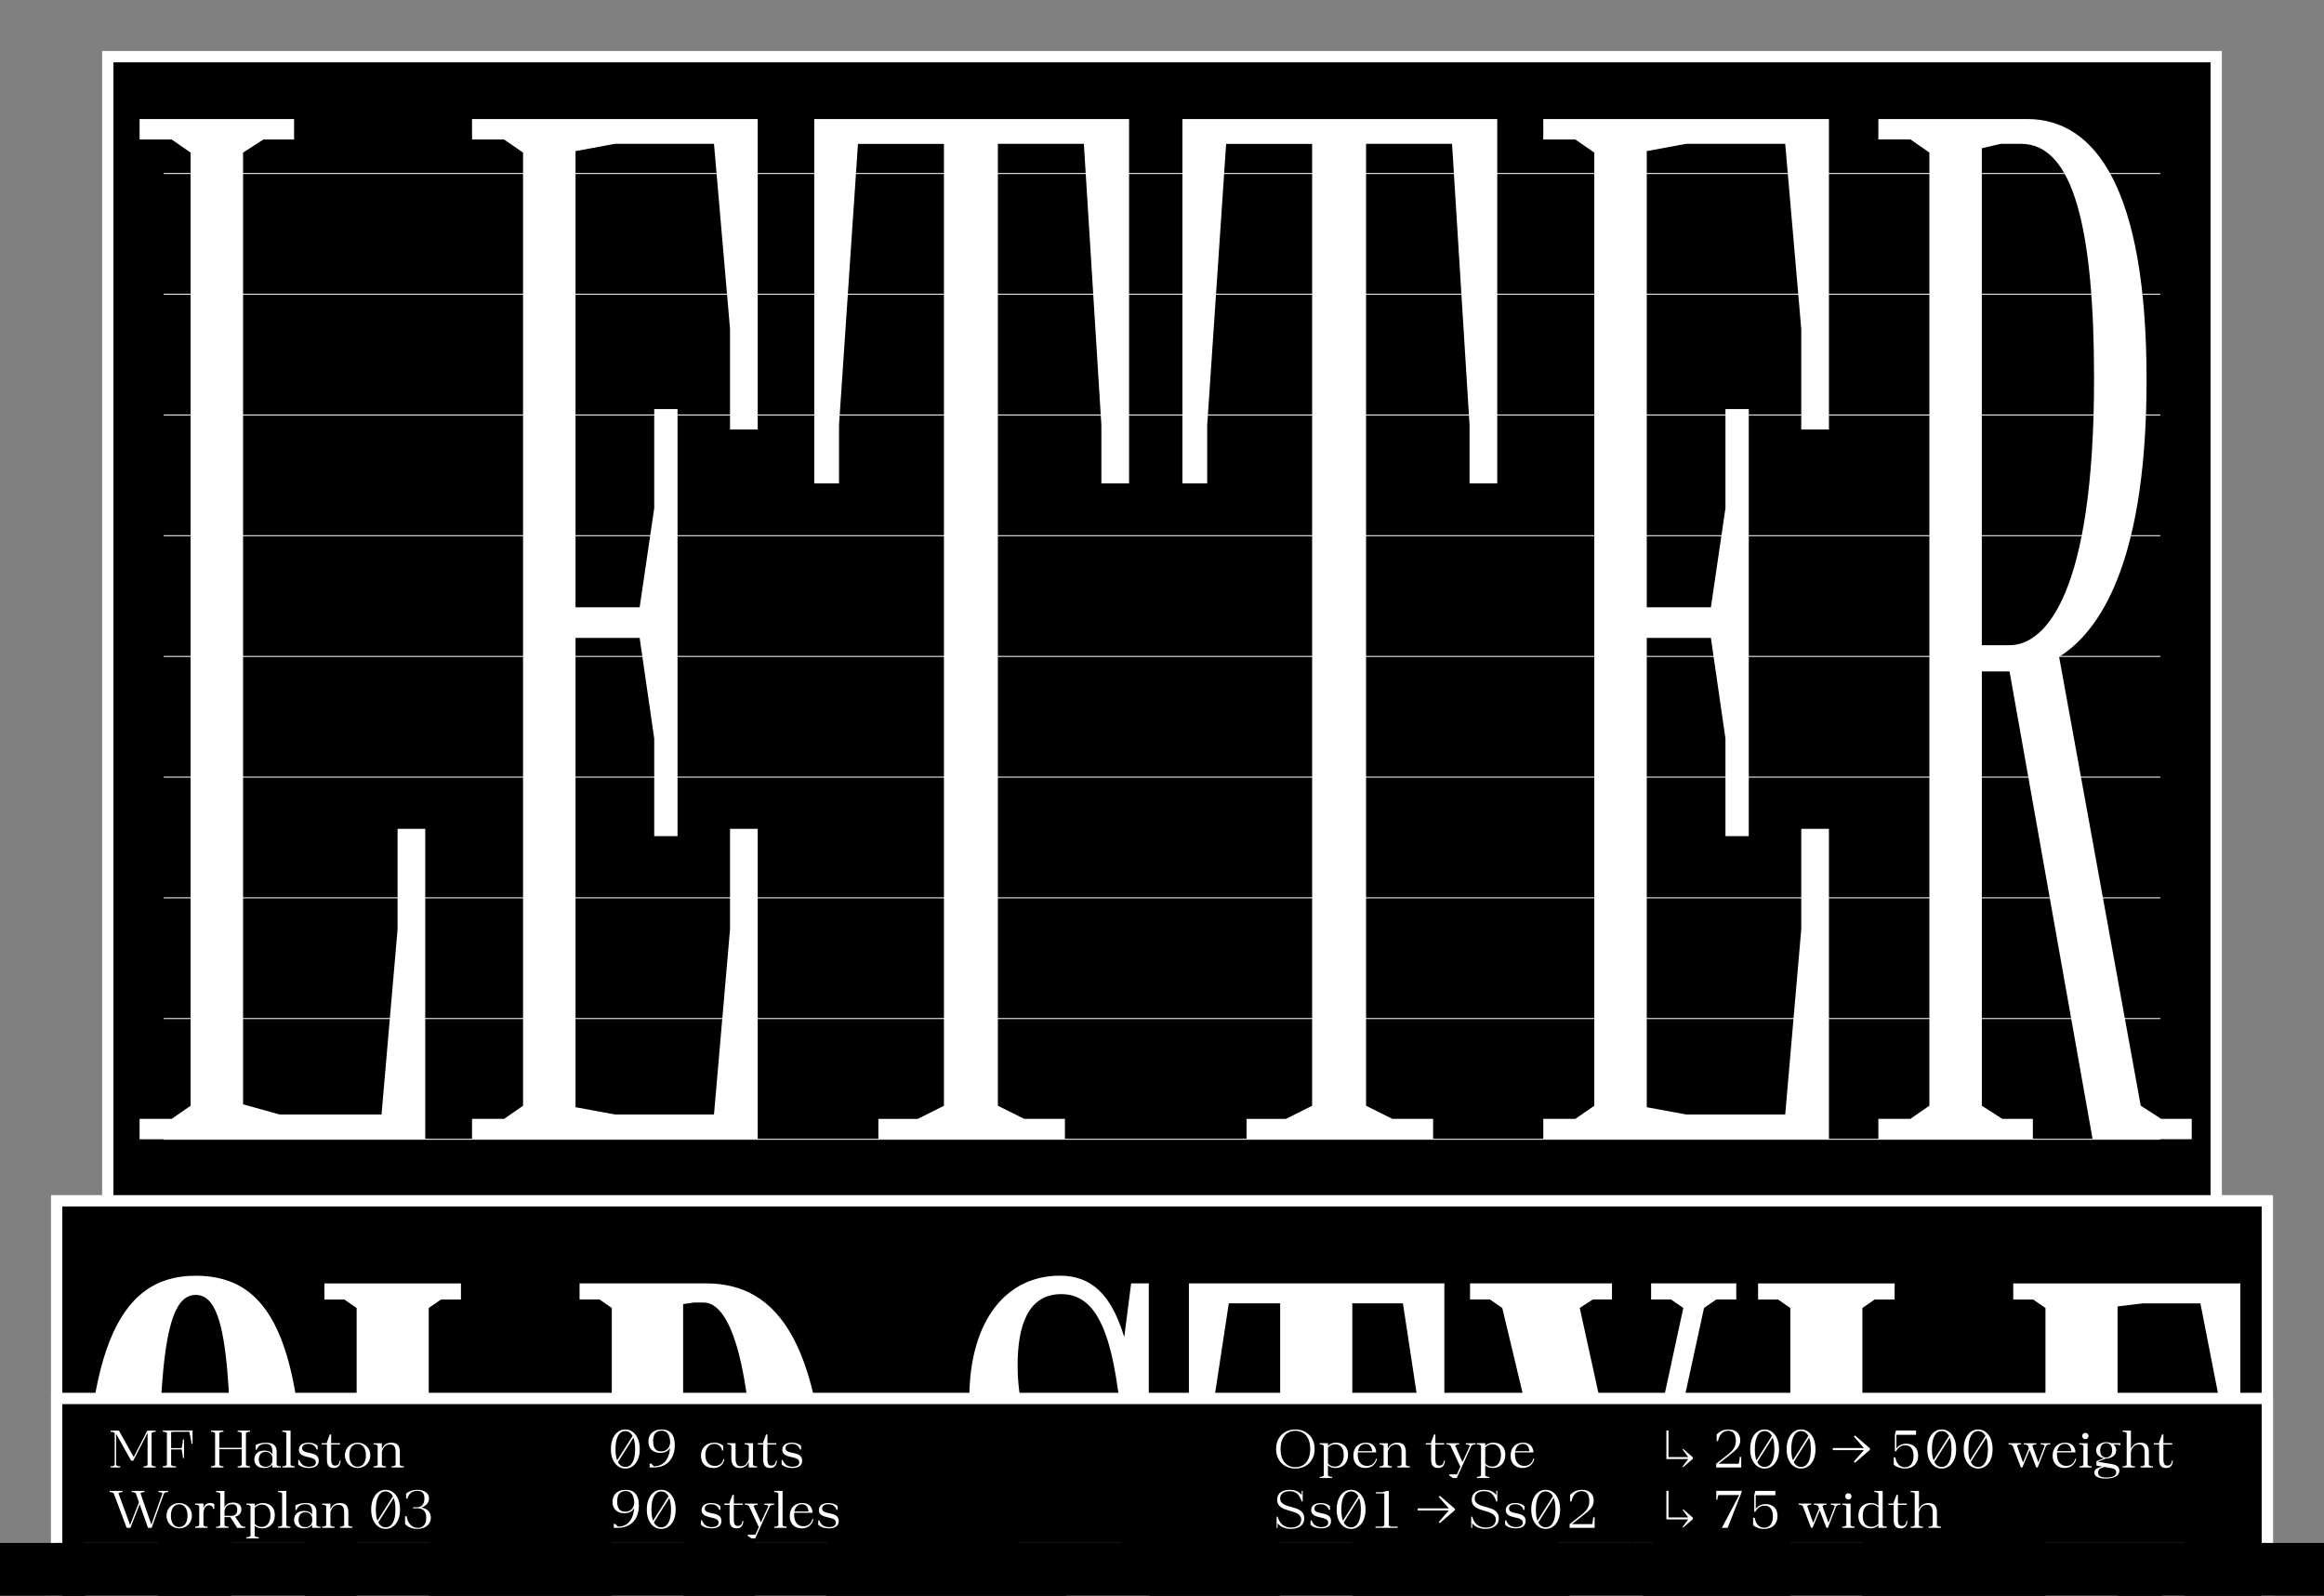 <?xml version="1.0" encoding="UTF-8"?>
<svg id="Calque_1" data-name="Calque 1" xmlns="http://www.w3.org/2000/svg" xmlns:xlink="http://www.w3.org/1999/xlink" viewBox="0 0 616 423">
  <rect x="0" y="0" width="616" height="423" fill="#808080" stroke="none"/>
  <defs>
    <style>
      .cls-1 {
        clip-path: url(#clippath);
      }

      .cls-2, .cls-3, .cls-4 {
        fill: none;
      }

      .cls-2, .cls-5, .cls-6 {
        stroke-width: 0px;
      }

      .cls-3 {
        stroke-width: .25px;
      }

      .cls-3, .cls-4 {
        stroke: #fff;
      }

      .cls-7 {
        clip-path: url(#clippath-1);
      }

      .cls-8 {
        clip-path: url(#clippath-3);
      }

      .cls-9 {
        clip-path: url(#clippath-2);
      }

      .cls-4 {
        stroke-width: 3px;
      }

      .cls-6 {
        fill: #fff;
      }
    </style>
    <clipPath id="clippath">
      <rect class="cls-2" width="616" height="423"/>
    </clipPath>
    <clipPath id="clippath-1">
      <rect class="cls-2" width="616" height="423"/>
    </clipPath>
    <clipPath id="clippath-2">
      <rect class="cls-2" width="616" height="423"/>
    </clipPath>
    <clipPath id="clippath-3">
      <rect class="cls-2" width="616" height="423"/>
    </clipPath>
  </defs>
  <g class="cls-1">
    <polyline class="cls-5" points="587.43 407.13 587.43 15.02 28.57 15.02 28.57 407.13"/>
    <polyline class="cls-4" points="587.43 407.13 587.43 15.02 28.57 15.02 28.57 407.13"/>
    <line class="cls-3" x1="43.4" y1="46" x2="572.6" y2="46"/>
    <line class="cls-3" x1="43.4" y1="78" x2="572.6" y2="78"/>
    <line class="cls-3" x1="43.4" y1="110" x2="572.6" y2="110"/>
    <line class="cls-3" x1="43.4" y1="142" x2="572.6" y2="142"/>
    <line class="cls-3" x1="43.4" y1="174" x2="572.6" y2="174"/>
    <line class="cls-3" x1="43.4" y1="206" x2="572.6" y2="206"/>
    <line class="cls-3" x1="43.4" y1="238" x2="572.6" y2="238"/>
    <line class="cls-3" x1="43.4" y1="270" x2="572.6" y2="270"/>
    <line class="cls-3" x1="43.4" y1="302" x2="572.6" y2="302"/>
    <line class="cls-3" x1="43.4" y1="318" x2="572.6" y2="318"/>
    <line class="cls-3" x1="43.4" y1="334" x2="572.6" y2="334"/>
    <line class="cls-3" x1="43.4" y1="350" x2="572.6" y2="350"/>
    <line class="cls-3" x1="43.4" y1="366" x2="572.6" y2="366"/>
    <line class="cls-3" x1="43.4" y1="382" x2="572.6" y2="382"/>
    <line class="cls-3" x1="43.4" y1="398" x2="572.6" y2="398"/>
    <rect class="cls-5" x="15.02" y="318.31" width="585.97" height="104.69"/>
    <g class="cls-7">
      <polyline class="cls-4" points="600.98 533.46 600.98 318.31 15.02 318.31 15.02 533.46"/>
      <path class="cls-6" d="M533.63,482.54h60.19v-45.95h-5.29v13.42l-5.29,27.25h-15.25l-6.71-.81v-62.63h10.17l2.85,16.47v12.4h4.68v-63.44h-4.68v12.61l-2.85,16.06h-10.17v-61.61l6.71-.81h15.25l5.29,27.04v13.62h5.29v-45.95h-60.19v4.27h5.29l3.25,2.24v129.32l-3.25,2.24h-5.29v4.27ZM466,482.54h60.19v-45.95h-5.29v13.42l-5.29,27.25h-16.47l-5.49-1.42v-129.12l3.25-2.24h5.29v-4.27h-36.19v4.27h5.29l3.25,2.24v129.32l-3.25,2.24h-5.29v4.27ZM407.54,482.54h36.19v-4.27h-5.08l-3.25-2.24v-54.49l16.27-74.83,3.25-2.24h5.29v-4.27h-22.57v4.27h5.29l3.25,2.24-13.62,63.03-13.83-63.03,3.46-2.24h5.08v-4.27h-37.62v4.27h5.29l3.25,2.24,17.89,74.83v54.49l-3.25,2.24h-5.29v4.27ZM327.94,482.54h42.09v-4.27h-7.12l-4.47-2.24v-130.54h13.42l5.69,37.41v8.13h5.29v-50.83h-67.71v50.83h4.88v-8.13l5.69-37.41h13.62v130.54l-4.47,2.24h-6.91v4.27ZM283.55,484.57c15.66,0,24.81-13.83,24.81-37.82,0-51.24-38.63-46.16-38.63-84.79,0-10.78,2.85-18.91,11.59-18.91,10.37,0,14.44,12.61,16.47,39.65h6.71v-42.5h-4.68l-1.83,14.23c-3.46-11.39-8.74-16.27-17.08-16.27-13.83,0-23.99,11.39-23.99,32.74,0,47.38,37.62,42.7,37.62,84.99,0,13.42-3.46,23.79-12.61,23.79-10.78,0-16.06-14.23-18.71-47.99h-6.51v50.83h4.68l1.42-19.93c4.27,16.47,11.39,21.96,20.74,21.96M181.07,476.84v-131.15l2.85-.41h2.64c5.49,0,13.62,10.37,13.62,65.68s-7.73,66.49-13.62,66.49h-1.83l-3.66-.61ZM153.62,482.54h33.55c18.71,0,32.13-17.69,32.13-72.39s-13.42-69.95-32.13-69.95h-33.55v4.27h5.29l3.25,2.24v129.32l-3.25,2.24h-5.29v4.27ZM85.99,482.54h60.19v-45.95h-5.29v13.42l-5.29,27.25h-16.47l-5.49-1.42v-129.12l3.25-2.24h5.29v-4.27h-36.19v4.27h5.29l3.25,2.24v129.32l-3.25,2.24h-5.29v4.27ZM41.91,410.96c0-48.6,1.63-67.71,9.96-67.71s9.56,18.91,9.56,67.71-1.42,68.53-9.56,68.53-9.96-19.72-9.96-68.53M51.88,484.57c21.15,0,29.08-21.15,29.08-73.61s-7.52-72.79-29.08-72.79-29.48,21.96-29.48,72.79,8.13,73.61,29.48,73.61"/>
    </g>
    <polyline class="cls-5" points="600.98 409 600.98 370.7 15.02 370.7 15.02 409"/>
    <polyline class="cls-4" points="600.98 409 600.98 370.7 15.02 370.7 15.02 409"/>
    <g class="cls-9">
      <path class="cls-6" d="M110.61,395.2c1.25,0,1.89.57,1.89,2,0,1.79-1.02,2.34-1.9,2.34h-1.12v.28h1.12c1.22,0,2.38.46,2.38,2.53,0,1.92-1.01,2.65-2.23,2.65-1.65,0-2.75-1.33-2.96-3.08h-.42v2.1c.88.88,2.04,1.26,3.23,1.26,1.96,0,3.6-1.01,3.6-3,0-1.79-1.33-2.45-2.56-2.66,1.07-.32,2.08-1.12,2.08-2.41,0-1.51-1.41-2.29-3.08-2.29-1.3,0-2.31.45-3,.98v1.33h.35c.43-1.43,1.33-2.03,2.61-2.03M100.27,403.56l4.09-6.46c.29.76.45,1.76.45,3v.14c0,3.02-1.02,4.62-2.59,4.62-.83,0-1.5-.45-1.95-1.3M99.62,400.24v-.14c0-3.12,1.02-4.76,2.59-4.76.81,0,1.49.45,1.93,1.3l-4.09,6.47c-.28-.74-.43-1.69-.43-2.87M102.21,405.28c2.18,0,3.82-1.99,3.82-5.04v-.14c0-3.15-1.64-5.18-3.82-5.18s-3.82,2.03-3.82,5.18v.14c0,3.05,1.64,5.04,3.82,5.04M90.13,405h3.28v-.33h-.49l-.59-.28v-3.44c0-1.5-.49-2.52-2.22-2.52-1.29,0-2.04.59-2.53,1.65v-1.51h-2.2v.33h.49l.59.28v5.21l-.59.28h-.49v.33h3.28v-.33h-.49l-.59-.28v-3.56c.36-1.19,1.02-1.93,2.14-1.93.94,0,1.5.46,1.5,2.05v3.44l-.59.28h-.49v.33ZM79.14,402.89c0-1.21.6-2.03,1.79-2.03.95,0,1.71.52,1.82,1.6v.78c-.11,1.09-.87,1.57-1.82,1.57-1.11,0-1.79-.65-1.79-1.92M82.75,405h2.2v-.33h-.49l-.59-.28v-3.53c0-1.29-.46-2.43-2.83-2.43-1.19,0-2.11.29-2.73.61v1.26h.28c.34-1.07,1.18-1.56,2.32-1.56,1.41,0,1.83.69,1.83,2.11v.62c-.41-.63-1.15-.95-2.13-.95-1.74,0-2.66,1.03-2.66,2.37s.95,2.25,2.62,2.25c1.01,0,1.76-.32,2.17-.94v.8ZM73.71,405h3.27v-.33h-.49l-.59-.28v-9.18h-2.2v.33h.49l.59.28v8.57l-.59.28h-.49v.33ZM67.52,403.95v-4.28c.55-.57,1.23-.83,1.9-.83,1.11,0,2.27.7,2.27,2.83,0,1.72-.77,3.09-2.31,3.09-.78,0-1.42-.32-1.86-.81M69.54,405.14c1.79,0,3.3-1.23,3.3-3.51,0-2.44-1.71-3.2-3.15-3.2-1.07,0-1.74.42-2.17.84v-.7h-2.2v.33h.49l.59.28v8.01l-.59.28h-.49v.33h3.27v-.33h-.49l-.59-.28v-2.77c.38.36,1.04.73,2.02.73M59.51,401.81v-1.2c.11-1.32.95-1.85,1.99-1.85.83,0,1.39.35,1.39,1.44,0,1.61-1.22,1.61-1.54,1.61h-1.84ZM57.32,405h3.27v-.33h-.49l-.59-.28v-2.24h1.54l1.83,2.86h2.11v-.33h-.49l-.59-.28-1.58-2.35c.94-.24,1.66-.85,1.66-1.93,0-1.19-.89-1.82-2.18-1.82-1.05,0-1.89.4-2.31,1.26v-4.34h-2.2v.33h.49l.59.28v8.57l-.59.28h-.49v.33ZM51.73,405h3.28v-.33h-.49l-.59-.28v-3.32c.1-1.34.62-2.05,1.51-2.05.51,0,.91.24,1.08.94h.28v-1.26c-.24-.15-.59-.28-1.08-.28-.9,0-1.5.42-1.79,1.36v-1.22h-2.2v.33h.49l.59.28v5.21l-.59.28h-.49v.33ZM45.3,401.78c0-1.96.9-3.01,2.2-3.01s2.2,1.05,2.2,3.01-.9,3.01-2.2,3.01-2.2-1.05-2.2-3.01M47.5,405.14c1.75,0,3.36-1.29,3.36-3.36s-1.61-3.36-3.36-3.36-3.36,1.29-3.36,3.36,1.61,3.36,3.36,3.36M39.21,405h.99l3.28-9.18.59-.28h.49v-.33h-2.56v.33h.49l.59.28-2.97,8.33-2.88-8.33.59-.28h.49v-.33h-3.4v.33h.49l.59.28.84,2.4-2.35,6.02-3.09-8.42.59-.28h.49v-.33h-3.42v.33h.49l.59.28,3.44,9.18h.99l2.46-6.26,2.2,6.26Z"/>
      <path class="cls-6" d="M103.78,389h3.28v-.33h-.49l-.59-.28v-3.44c0-1.5-.49-2.52-2.23-2.52-1.29,0-2.04.59-2.53,1.65v-1.51h-2.2v.33h.49l.59.28v5.21l-.59.28h-.49v.33h3.28v-.33h-.49l-.59-.28v-3.56c.36-1.19,1.02-1.93,2.14-1.93.94,0,1.5.46,1.5,2.05v3.44l-.59.28h-.49v.33ZM92.59,385.78c0-1.96.9-3.01,2.2-3.01s2.2,1.05,2.2,3.01-.9,3.01-2.2,3.01-2.2-1.05-2.2-3.01M94.79,389.14c1.75,0,3.36-1.29,3.36-3.36s-1.61-3.36-3.36-3.36-3.36,1.29-3.36,3.36,1.61,3.36,3.36,3.36M88.46,389.14c1.08,0,1.72-.52,1.85-1.96h-.28c-.1,1.11-.66,1.32-1.2,1.32-.6,0-1.05-.27-1.05-1.67v-3.91h2.34v-.36h-2.34v-2.32h-.35l-.77,2.04v.28h-1.39v.36h1.39v3.94c0,1.26.34,2.28,1.81,2.28M81.86,389.14c1.44,0,2.63-.5,2.63-1.95,0-2.8-4.41-1.43-4.41-3.29,0-.72.6-1.15,1.65-1.15.98,0,1.81.38,2.18,1.49h.28v-.98c-.54-.55-1.44-.84-2.45-.84-1.58,0-2.52.71-2.52,1.89,0,2.53,4.51,1.4,4.51,3.3,0,.67-.56,1.19-1.81,1.19-1.4,0-2.14-.66-2.59-1.78h-.28v1.12c.45.55,1.44.99,2.8.99M74.83,389h3.27v-.33h-.49l-.59-.28v-9.18h-2.2v.33h.49l.59.28v8.57l-.59.28h-.49v.33ZM68.6,386.89c0-1.21.6-2.03,1.79-2.03.95,0,1.71.52,1.82,1.6v.78c-.11,1.09-.87,1.57-1.82,1.57-1.11,0-1.79-.65-1.79-1.92M72.21,389h2.2v-.33h-.49l-.59-.28v-3.53c0-1.29-.46-2.43-2.83-2.43-1.19,0-2.11.29-2.73.61v1.26h.28c.34-1.07,1.18-1.56,2.32-1.56,1.41,0,1.83.69,1.83,2.11v.62c-.41-.63-1.15-.95-2.13-.95-1.74,0-2.66,1.03-2.66,2.37s.95,2.25,2.62,2.25c1.01,0,1.76-.32,2.17-.94v.8ZM55.93,389h3.28v-.33h-.49l-.59-.28v-4.24h5.94v4.24l-.59.28h-.49v.33h3.28v-.33h-.49l-.59-.28v-8.57l.59-.28h.49v-.33h-3.28v.33h.49l.59.28v3.98h-5.94v-3.98l.59-.28h.49v-.33h-3.28v.33h.49l.59.28v8.57l-.59.28h-.49v.33ZM43.16,389h3.49v-.33h-.59l-.7-.28v-4.17h2.79l.3,1.68v.57h.33v-4.87h-.33v.57l-.3,1.69h-2.79v-4.24l.88-.08h3.94l.53,2.58v.57h.33v-3.49h-7.88v.33h.49l.59.28v8.57l-.59.28h-.49v.33ZM29.33,389h2.53v-.33h-.49l-.59-.28v-8.3l3.98,7.1h.56l3.8-7.35v8.56l-.59.28h-.49v.33h3.22v-.33h-.49l-.59-.28v-8.57l.59-.28h.49v-.33h-2.2l-3.63,7.01-3.91-7.01h-2.2v.33h.49l.59.28v8.57l-.59.28h-.49v.33Z"/>
      <path class="cls-6" d="M416.05,405h6.63v-2.8h-.42v.56l-.24,1.26h-5.35l2.96-2.33c1.83-1.44,2.8-2.28,2.8-3.93,0-1.76-1.16-2.84-3.09-2.84-1.53,0-2.53.68-3.16,1.33v1.75h.35c.34-1.64,1.23-2.73,2.7-2.73s2.03,1.09,2.03,2.65c0,1.29-.39,2.27-2.03,3.57l-3.18,2.53v.98ZM407.75,403.56l4.09-6.46c.29.76.45,1.77.45,3v.14c0,3.02-1.02,4.62-2.59,4.62-.83,0-1.5-.45-1.95-1.3M407.1,400.24v-.14c0-3.12,1.02-4.76,2.59-4.76.81,0,1.48.45,1.93,1.3l-4.09,6.47c-.28-.74-.43-1.69-.43-2.87M409.7,405.28c2.18,0,3.82-1.99,3.82-5.04v-.14c0-3.15-1.64-5.18-3.82-5.18s-3.82,2.03-3.82,5.18v.14c0,3.05,1.64,5.04,3.82,5.04M401.76,405.14c1.44,0,2.63-.5,2.63-1.95,0-2.8-4.41-1.43-4.41-3.29,0-.72.6-1.15,1.65-1.15.98,0,1.81.38,2.18,1.49h.28v-.98c-.54-.55-1.44-.84-2.45-.84-1.58,0-2.52.71-2.52,1.89,0,2.53,4.51,1.4,4.51,3.3,0,.67-.56,1.19-1.81,1.19-1.4,0-2.14-.66-2.59-1.78h-.28v1.12c.45.55,1.44.99,2.8.99M393.76,405.28c1.95,0,3.51-.88,3.51-2.81,0-3.91-6.38-2.17-6.38-5.27,0-1.22,1.04-1.92,2.51-1.92s2.57.7,3.19,2.73h.28v-2.81h-.27v1.12c-.64-.91-1.73-1.4-3.19-1.4-1.97,0-3.31.88-3.31,2.62,0,3.8,6.38,2.16,6.38,5.31,0,1.14-.84,2.07-2.65,2.07s-3.09-.97-3.59-2.87h-.28v2.95h.27v-1.23c.7,1.01,2.07,1.51,3.54,1.51M381.36,396.8l2.66,3.04h-8.24v.56h8.24l-2.66,3.04.28.31,3.98-3.43v-.39l-3.98-3.43-.28.31ZM364.6,405h5.85v-.33h-1.75l-.59-.28v-9.18h-.48l-1.26.34h-1.68v.33h2.24v8.51l-.59.28h-1.75v.33ZM356.17,403.56l4.09-6.46c.29.76.45,1.77.45,3v.14c0,3.02-1.02,4.62-2.59,4.62-.83,0-1.5-.45-1.95-1.3M355.53,400.24v-.14c0-3.12,1.02-4.76,2.59-4.76.81,0,1.48.45,1.93,1.3l-4.09,6.47c-.28-.74-.43-1.69-.43-2.87M358.12,405.28c2.18,0,3.82-1.99,3.82-5.04v-.14c0-3.15-1.64-5.18-3.82-5.18s-3.82,2.03-3.82,5.18v.14c0,3.05,1.64,5.04,3.82,5.04M350.18,405.14c1.44,0,2.63-.5,2.63-1.95,0-2.8-4.41-1.43-4.41-3.29,0-.72.6-1.15,1.65-1.15.98,0,1.81.38,2.18,1.49h.28v-.98c-.55-.55-1.44-.84-2.45-.84-1.58,0-2.52.71-2.52,1.89,0,2.53,4.51,1.4,4.51,3.3,0,.67-.56,1.19-1.81,1.19-1.4,0-2.14-.66-2.59-1.78h-.28v1.12c.45.55,1.44.99,2.8.99M342.19,405.28c1.95,0,3.51-.88,3.51-2.81,0-3.91-6.38-2.17-6.38-5.27,0-1.22,1.04-1.92,2.51-1.92s2.57.7,3.19,2.73h.28v-2.81h-.27v1.12c-.64-.91-1.74-1.4-3.19-1.4-1.97,0-3.32.88-3.32,2.62,0,3.8,6.38,2.16,6.38,5.31,0,1.14-.84,2.07-2.65,2.07s-3.09-.97-3.59-2.87h-.28v2.95h.27v-1.23c.7,1.01,2.07,1.51,3.54,1.51"/>
      <path class="cls-6" d="M401.63,384.68c.21-1.13.86-1.92,1.98-1.92s1.65.74,1.78,1.92h-3.75ZM403.59,389.14c1.82,0,2.83-1.17,3.08-2.45h-.28c-.18.9-.94,1.89-2.37,1.89-1.54,0-2.46-1.15-2.46-3.04,0-.18.01-.36.03-.53h4.87c-.06-1.23-.7-2.59-2.73-2.59s-3.33,1.34-3.33,3.47,1.4,3.25,3.19,3.25M393.68,387.95v-4.28c.55-.57,1.23-.83,1.9-.83,1.11,0,2.27.7,2.27,2.83,0,1.72-.77,3.1-2.31,3.1-.78,0-1.42-.32-1.86-.81M395.7,389.14c1.79,0,3.3-1.23,3.3-3.51,0-2.44-1.71-3.21-3.15-3.21-1.06,0-1.74.42-2.17.84v-.7h-2.2v.33h.49l.59.28v8.01l-.59.28h-.49v.33h3.28v-.33h-.49l-.59-.28v-2.77c.38.36,1.04.73,2.02.73M385.11,391.8h1.01l3.93-8.62.59-.28h.49v-.33h-2.57v.33h.49l.59.28-2,4.38-1.95-4.38.59-.28h.49v-.33h-3.39v.33h.49l.59.28,2.62,5.63-.92,2.02h-2.02v.28l.98.7ZM381.15,389.14c1.08,0,1.72-.52,1.85-1.96h-.28c-.1,1.11-.66,1.32-1.21,1.32-.6,0-1.05-.27-1.05-1.67v-3.91h2.34v-.36h-2.34v-2.32h-.35l-.77,2.04v.28h-1.39v.36h1.39v3.93c0,1.26.34,2.28,1.81,2.28M370.43,389h3.28v-.33h-.49l-.59-.28v-3.44c0-1.5-.49-2.52-2.23-2.52-1.29,0-2.05.59-2.54,1.65v-1.51h-2.2v.33h.49l.59.28v5.21l-.59.28h-.49v.33h3.27v-.33h-.49l-.59-.28v-3.56c.36-1.19,1.02-1.93,2.14-1.93.94,0,1.5.46,1.5,2.04v3.44l-.59.28h-.49v.33ZM359.95,384.68c.21-1.13.85-1.92,1.98-1.92s1.65.74,1.78,1.92h-3.75ZM361.91,389.14c1.82,0,2.83-1.17,3.08-2.45h-.28c-.18.9-.94,1.89-2.37,1.89-1.54,0-2.46-1.15-2.46-3.04,0-.18.01-.36.03-.53h4.87c-.06-1.23-.7-2.59-2.73-2.59s-3.33,1.34-3.33,3.47,1.4,3.25,3.19,3.25M352,387.95v-4.28c.55-.57,1.23-.83,1.9-.83,1.11,0,2.27.7,2.27,2.83,0,1.72-.77,3.1-2.31,3.1-.79,0-1.42-.32-1.86-.81M354.02,389.14c1.79,0,3.3-1.23,3.3-3.51,0-2.44-1.71-3.21-3.15-3.21-1.07,0-1.74.42-2.17.84v-.7h-2.2v.33h.49l.59.28v8.01l-.59.28h-.49v.33h3.27v-.33h-.49l-.59-.28v-2.77c.38.36,1.04.73,2.02.73M339.42,384.1c0-2.94,1.48-4.82,3.93-4.82s3.95,1.88,3.95,4.82-1.48,4.82-3.95,4.82-3.93-1.88-3.93-4.82M343.35,389.28c2.83,0,5.11-1.94,5.11-5.18s-2.28-5.18-5.11-5.18-5.11,1.94-5.11,5.18,2.29,5.18,5.11,5.18"/>
      <path class="cls-6" d="M219.69,405.14c1.44,0,2.63-.5,2.63-1.95,0-2.8-4.41-1.43-4.41-3.29,0-.72.6-1.15,1.65-1.15.98,0,1.81.38,2.18,1.49h.28v-.98c-.54-.55-1.44-.84-2.45-.84-1.58,0-2.52.71-2.52,1.89,0,2.53,4.51,1.4,4.51,3.3,0,.67-.56,1.19-1.81,1.19-1.4,0-2.14-.66-2.59-1.78h-.28v1.12c.45.55,1.44.99,2.8.99M210.56,400.67c.21-1.14.86-1.92,1.98-1.92s1.65.74,1.78,1.92h-3.75ZM212.52,405.14c1.82,0,2.83-1.17,3.08-2.45h-.28c-.18.9-.94,1.89-2.36,1.89-1.54,0-2.47-1.15-2.47-3.04,0-.18.01-.36.03-.53h4.87c-.06-1.23-.7-2.59-2.73-2.59s-3.33,1.34-3.33,3.47,1.4,3.25,3.19,3.25M205.24,405h3.27v-.33h-.49l-.59-.28v-9.18h-2.2v.33h.49l.59.28v8.57l-.59.28h-.49v.33ZM199.16,407.8h1.01l3.93-8.62.59-.28h.49v-.33h-2.57v.33h.49l.59.28-2,4.38-1.95-4.38.59-.28h.49v-.33h-3.39v.33h.49l.59.28,2.62,5.63-.92,2.02h-2.02v.28l.98.7ZM195.2,405.14c1.08,0,1.72-.52,1.85-1.96h-.28c-.1,1.11-.66,1.32-1.21,1.32-.6,0-1.05-.27-1.05-1.67v-3.91h2.34v-.36h-2.34v-2.32h-.35l-.77,2.04v.28h-1.39v.36h1.39v3.93c0,1.26.34,2.28,1.81,2.28M188.59,405.14c1.44,0,2.63-.5,2.63-1.95,0-2.8-4.41-1.43-4.41-3.29,0-.72.6-1.15,1.65-1.15.98,0,1.81.38,2.19,1.49h.28v-.98c-.54-.55-1.44-.84-2.45-.84-1.58,0-2.52.71-2.52,1.89,0,2.53,4.51,1.4,4.51,3.3,0,.67-.56,1.19-1.81,1.19-1.4,0-2.14-.66-2.59-1.78h-.28v1.12c.45.55,1.44.99,2.8.99M173.32,403.56l4.09-6.45c.29.76.45,1.76.45,3v.14c0,3.02-1.02,4.62-2.59,4.62-.83,0-1.5-.45-1.95-1.3M172.67,400.24v-.14c0-3.12,1.02-4.76,2.59-4.76.81,0,1.48.45,1.93,1.3l-4.09,6.47c-.28-.74-.43-1.69-.43-2.87M175.27,405.28c2.18,0,3.82-1.99,3.82-5.04v-.14c0-3.15-1.64-5.18-3.82-5.18s-3.82,2.03-3.82,5.18v.14c0,3.05,1.64,5.04,3.82,5.04M163.59,398.04c0-1.48.49-2.79,2.23-2.79,1.47,0,2.2.97,2.3,3.09-.11,1.56-1.08,2.38-2.41,2.38-1.56,0-2.12-1.09-2.12-2.69M165.84,394.92c-2.21,0-3.49,1.29-3.49,3.2,0,2.02,1.38,3.01,3.13,3.01,1.3,0,2.16-.56,2.61-1.34-.28,3.56-2.17,4.89-4.27,4.89l-.73-.71h-.41v1.03h1.06c3.57,0,5.6-2.37,5.6-5.94,0-3-1.43-4.14-3.51-4.14"/>
      <path class="cls-6" d="M209.99,389.14c1.44,0,2.63-.5,2.63-1.95,0-2.8-4.41-1.43-4.41-3.29,0-.72.6-1.15,1.65-1.15.98,0,1.81.38,2.18,1.49h.28v-.98c-.54-.55-1.44-.84-2.45-.84-1.58,0-2.52.71-2.52,1.89,0,2.53,4.51,1.4,4.51,3.3,0,.67-.56,1.19-1.81,1.19-1.4,0-2.14-.66-2.59-1.78h-.28v1.12c.45.55,1.44.99,2.8.99M204.09,389.14c1.08,0,1.72-.52,1.85-1.96h-.28c-.1,1.11-.66,1.32-1.2,1.32-.6,0-1.05-.27-1.05-1.67v-3.91h2.34v-.36h-2.34v-2.32h-.35l-.77,2.04v.28h-1.39v.36h1.39v3.93c0,1.26.34,2.28,1.81,2.28M196.03,389.14c1.11,0,1.95-.54,2.44-1.58v1.44h2.2v-.33h-.49l-.59-.28v-5.82h-2.2v.33h.49l.59.28v3.57c-.32,1.21-.99,1.92-2.11,1.92-.84,0-1.39-.43-1.39-2.05v-4.06h-2.2v.33h.49l.59.28v3.44c0,1.6.76,2.52,2.18,2.52M189.06,389.14c1.23,0,2.58-.5,2.94-2.34h-.28c-.26,1.29-1.26,1.78-2.24,1.78-1.29,0-2.52-.83-2.52-2.86,0-1.65.83-2.97,2.35-2.97,1.18,0,1.99.8,2.09,1.77h.28v-1.26c-.42-.43-1.2-.84-2.32-.84-2.09,0-3.56,1.33-3.56,3.46s1.34,3.26,3.26,3.26M173.11,382.04c0-1.49.49-2.79,2.23-2.79,1.47,0,2.2.97,2.3,3.1-.11,1.55-1.08,2.38-2.41,2.38-1.55,0-2.11-1.09-2.11-2.69M175.36,378.92c-2.21,0-3.49,1.29-3.49,3.21,0,2.02,1.38,3.01,3.14,3.01,1.3,0,2.16-.56,2.6-1.34-.28,3.56-2.17,4.89-4.27,4.89l-.73-.72h-.41v1.03h1.06c3.57,0,5.6-2.37,5.6-5.94,0-3-1.43-4.14-3.51-4.14M163.8,387.56l4.09-6.46c.29.76.45,1.76.45,3v.14c0,3.02-1.02,4.62-2.59,4.62-.83,0-1.5-.45-1.95-1.3M163.15,384.24v-.14c0-3.12,1.02-4.76,2.59-4.76.81,0,1.48.45,1.93,1.3l-4.09,6.47c-.28-.74-.43-1.69-.43-2.87M165.75,389.28c2.18,0,3.82-1.99,3.82-5.04v-.14c0-3.15-1.64-5.18-3.82-5.18s-3.82,2.03-3.82,5.18v.14c0,3.05,1.64,5.04,3.82,5.04"/>
      <path class="cls-6" d="M511.21,405h3.27v-.33h-.49l-.59-.28v-3.44c0-1.5-.49-2.52-2.22-2.52-1.29,0-2.05.59-2.54,1.65v-4.87h-2.2v.33h.49l.59.28v8.57l-.59.28h-.49v.33h3.27v-.33h-.49l-.59-.28v-3.56c.37-1.19,1.02-1.93,2.14-1.93.94,0,1.5.46,1.5,2.05v3.44l-.59.28h-.49v.33ZM503.75,405.14c1.08,0,1.72-.52,1.85-1.96h-.28c-.1,1.11-.66,1.32-1.21,1.32-.6,0-1.05-.27-1.05-1.67v-3.91h2.34v-.36h-2.34v-2.32h-.35l-.77,2.04v.28h-1.39v.36h1.39v3.93c0,1.26.34,2.28,1.81,2.28M493.74,401.82c0-1.71.67-3.02,2.31-3.02.8,0,1.4.29,1.85.8v4.3c-.53.57-1.18.83-1.89.83-1.23,0-2.27-.78-2.27-2.9M497.9,405h2.2v-.33h-.49l-.59-.28v-9.18h-2.2v.33h.49l.59.28v3.35c-.35-.41-1.05-.74-2.04-.74-1.85,0-3.28,1.15-3.28,3.37,0,2.41,1.68,3.34,3.23,3.34,1.02,0,1.67-.42,2.09-.84v.7ZM489.1,396.66c0,.55.42.84.82.84s.83-.29.83-.84-.42-.83-.83-.83-.82.27-.82.83M488.32,405h3.27v-.33h-.49l-.59-.28v-5.82h-2.2v.33h.49l.59.28v5.21l-.59.28h-.49v.33ZM484.09,405h.39l2.27-5.82.59-.28h.49v-.33h-2.55v.33h.49l.59.28-1.71,4.47-1.6-4.47.59-.28h.49v-.33h-3.33v.33h.49l.59.28.28.71-1.55,3.79-1.61-4.51.59-.28h.49v-.33h-3.33v.33h.49l.59.28,2.21,5.82h.39l1.92-4.62,1.75,4.62ZM467.64,405.28c2.1,0,3.51-1.27,3.51-3.41,0-2.03-1.26-3.16-3.14-3.16-1.22,0-2.06.49-2.63,1.26v-3.61h5.2v-1.15h-5.32l-.28,1.12v4.41h.29c.55-.98,1.29-1.61,2.44-1.61,1.33,0,2.21.85,2.21,2.82s-.88,3.01-2.3,3.01c-1.25,0-2.25-.91-2.51-2.6h-.43v1.95c.53.43,1.55.99,2.95.99M456.4,405h1.53l3.71-9.45v-.35h-6.72v2.35h.31v-.34l.24-.9h5.52l-4.58,8.68ZM446.15,400.07l-.17.17,1.51,2h-5.24v-7.04h-.56v7.57h5.79l-1.51,2,.17.17,2.55-2.23v-.42l-2.55-2.23Z"/>
      <path class="cls-6" d="M574.11,389.14c1.08,0,1.72-.52,1.85-1.96h-.28c-.1,1.11-.66,1.32-1.2,1.32-.6,0-1.05-.27-1.05-1.67v-3.91h2.34v-.36h-2.34v-2.32h-.35l-.77,2.04v.28h-1.39v.36h1.39v3.94c0,1.26.34,2.28,1.8,2.28M567.39,389h3.27v-.33h-.49l-.59-.28v-3.44c0-1.5-.49-2.52-2.22-2.52-1.29,0-2.04.59-2.54,1.65v-4.87h-2.2v.33h.49l.59.28v8.57l-.59.28h-.49v.33h3.27v-.33h-.49l-.59-.28v-3.56c.36-1.19,1.02-1.93,2.14-1.93.94,0,1.5.46,1.5,2.05v3.44l-.59.28h-.49v.33ZM556.68,384.45c0-1.33.74-1.89,1.58-1.89s1.58.55,1.58,1.88-.78,1.91-1.58,1.91-1.58-.52-1.58-1.89M556.12,390.37c0-.74.45-1.22,1.78-1.5l1.6.28c.84.14,1.43.42,1.43,1.13,0,.97-1.04,1.37-2.59,1.37s-2.21-.41-2.21-1.29M558.15,391.94c2.27,0,3.61-.73,3.61-2.13,0-.99-.76-1.5-2-1.71l-3.71-.63,2.16-.85h.06c1.13,0,2.66-.64,2.66-2.18,0-.69-.31-1.19-.74-1.54h.81l.85.14h.2v-.47h-2.43c-.42-.2-.91-.28-1.35-.28-1.2,0-2.66.67-2.66,2.15,0,1.25,1.02,1.92,2.02,2.11l-1.95.77v1.18l1.58.27c-1.54.31-2.14.83-2.14,1.58,0,.92.87,1.59,3.04,1.59M551.92,380.66c0,.55.42.84.83.84s.83-.29.83-.84-.42-.83-.83-.83-.83.27-.83.83M551.14,389h3.28v-.33h-.49l-.59-.28v-5.82h-2.2v.33h.49l.59.28v5.21l-.59.28h-.49v.33ZM545.28,384.67c.21-1.14.85-1.92,1.97-1.92s1.65.74,1.78,1.92h-3.75ZM547.25,389.14c1.82,0,2.83-1.17,3.08-2.45h-.28c-.18.9-.94,1.89-2.36,1.89-1.54,0-2.46-1.15-2.46-3.04,0-.18.01-.37.03-.53h4.87c-.06-1.23-.7-2.59-2.73-2.59s-3.33,1.34-3.33,3.47,1.4,3.25,3.19,3.25M539.71,389h.39l2.27-5.82.59-.28h.49v-.33h-2.55v.33h.49l.59.28-1.71,4.47-1.6-4.47.59-.28h.49v-.33h-3.33v.33h.49l.59.28.28.71-1.55,3.79-1.61-4.51.59-.28h.49v-.33h-3.33v.33h.49l.59.28,2.21,5.82h.39l1.92-4.62,1.75,4.62ZM522.38,387.56l4.09-6.46c.29.76.45,1.76.45,3v.14c0,3.03-1.02,4.62-2.59,4.62-.83,0-1.5-.45-1.95-1.3M521.74,384.24v-.14c0-3.12,1.02-4.76,2.59-4.76.81,0,1.48.45,1.93,1.3l-4.09,6.47c-.28-.74-.43-1.7-.43-2.87M524.33,389.28c2.18,0,3.82-1.99,3.82-5.04v-.14c0-3.15-1.64-5.18-3.82-5.18s-3.82,2.03-3.82,5.18v.14c0,3.05,1.64,5.04,3.82,5.04M512.72,387.56l4.09-6.46c.29.76.45,1.76.45,3v.14c0,3.03-1.02,4.62-2.59,4.62-.83,0-1.5-.45-1.95-1.3M512.08,384.24v-.14c0-3.12,1.02-4.76,2.59-4.76.81,0,1.48.45,1.93,1.3l-4.09,6.47c-.28-.74-.43-1.7-.43-2.87M514.67,389.28c2.18,0,3.82-1.99,3.82-5.04v-.14c0-3.15-1.64-5.18-3.82-5.18s-3.82,2.03-3.82,5.18v.14c0,3.05,1.64,5.04,3.82,5.04M504.92,389.28c2.1,0,3.51-1.27,3.51-3.42,0-2.03-1.26-3.16-3.14-3.16-1.22,0-2.06.49-2.63,1.26v-3.61h5.2v-1.15h-5.32l-.28,1.12v4.41h.29c.54-.98,1.29-1.61,2.44-1.61,1.33,0,2.21.85,2.21,2.81s-.88,3.01-2.3,3.01c-1.25,0-2.26-.91-2.51-2.61h-.43v1.95c.53.43,1.55.99,2.95.99M491.39,380.8l2.66,3.04h-8.25v.56h8.25l-2.66,3.04.28.31,3.97-3.43v-.39l-3.97-3.43-.28.31ZM475.44,387.56l4.09-6.46c.29.76.45,1.76.45,3v.14c0,3.03-1.02,4.62-2.59,4.62-.83,0-1.5-.45-1.95-1.3M474.8,384.24v-.14c0-3.12,1.02-4.76,2.59-4.76.81,0,1.48.45,1.93,1.3l-4.09,6.47c-.28-.74-.43-1.7-.43-2.87M477.39,389.28c2.18,0,3.82-1.99,3.82-5.04v-.14c0-3.15-1.64-5.18-3.82-5.18s-3.82,2.03-3.82,5.18v.14c0,3.05,1.64,5.04,3.82,5.04M465.78,387.56l4.09-6.46c.29.76.45,1.76.45,3v.14c0,3.03-1.02,4.62-2.59,4.62-.83,0-1.5-.45-1.95-1.3M465.14,384.24v-.14c0-3.12,1.02-4.76,2.59-4.76.81,0,1.48.45,1.93,1.3l-4.09,6.47c-.28-.74-.43-1.7-.43-2.87M467.73,389.28c2.18,0,3.82-1.99,3.82-5.04v-.14c0-3.15-1.64-5.18-3.82-5.18s-3.82,2.03-3.82,5.18v.14c0,3.05,1.64,5.04,3.82,5.04M454.9,389h6.63v-2.8h-.42v.56l-.24,1.26h-5.35l2.95-2.32c1.83-1.44,2.8-2.28,2.8-3.94,0-1.76-1.16-2.84-3.09-2.84-1.53,0-2.53.68-3.16,1.33v1.75h.35c.34-1.64,1.23-2.73,2.7-2.73s2.03,1.09,2.03,2.65c0,1.29-.39,2.27-2.03,3.57l-3.18,2.53v.98ZM446.15,384.07l-.17.17,1.51,2h-5.24v-7.04h-.56v7.57h5.79l-1.51,2,.17.17,2.55-2.23v-.42l-2.55-2.23Z"/>
    </g>
    <rect class="cls-5" y="409" width="616" height="14"/>
    <g class="cls-8">
      <path class="cls-6" d="M525.3,171.03V39.29l5.02-1.16h5.41c13.91,0,19.32,22.79,19.32,62.2,0,56.79-12.75,70.7-22.41,70.7h-7.34ZM497.88,302h40.95v-5.41h-8.11l-5.41-3.48v-115.13h7.34l22.02,124.01h26.27v-5.41h-8.11l-5.41-3.48-21.63-118.99c12.36-7.73,23.18-28.2,23.18-73.4,0-50.61-13.52-69.16-31.68-69.16h-39.41v5.41h8.5l5.02,3.48v252.66l-5.02,3.48h-8.5v5.41ZM409.06,302h75.72v-82.29h-7.34v26.66l-4.25,49.06h-26.27l-10.43-1.93v-124.4h17l3.86,26.66v25.88h6.18v-113.2h-6.18v26.27l-3.86,26.27h-17V40.06l10.43-1.93h26.27l4.25,49.06v26.66h7.34V31.56h-75.72v5.41h8.5l5.02,3.48v252.66l-5.02,3.48h-8.5v5.41ZM330.41,302h49.45v-5.41h-10.82l-6.95-3.48V38.13h22.79l4.64,74.56v15.45h7.34V31.56h-83.45v96.59h6.57v-15.45l5.02-74.56h22.79v254.98l-6.95,3.48h-10.43v5.41ZM232.82,302h49.45v-5.41h-10.82l-6.95-3.48V38.13h22.79l4.64,74.56v15.45h7.34V31.56h-83.45v96.59h6.57v-15.45l5.02-74.56h22.79v254.98l-6.95,3.48h-10.43v5.41ZM125.12,302h75.72v-82.29h-7.34v26.66l-4.25,49.06h-26.27l-10.43-1.93v-124.4h17l3.86,26.66v25.88h6.18v-113.2h-6.18v26.27l-3.86,26.27h-17V40.06l10.43-1.93h26.27l4.25,49.06v26.66h7.34V31.56h-75.72v5.41h8.5l5.02,3.48v252.66l-5.02,3.48h-8.5v5.41ZM37,302h75.72v-82.29h-7.34v26.66l-4.25,49.06h-27.04l-9.66-2.7V40.45l5.41-3.48h8.11v-5.41h-40.95v5.41h8.5l5.02,3.48v252.66l-5.02,3.48h-8.5v5.41Z"/>
    </g>
  </g>
</svg>